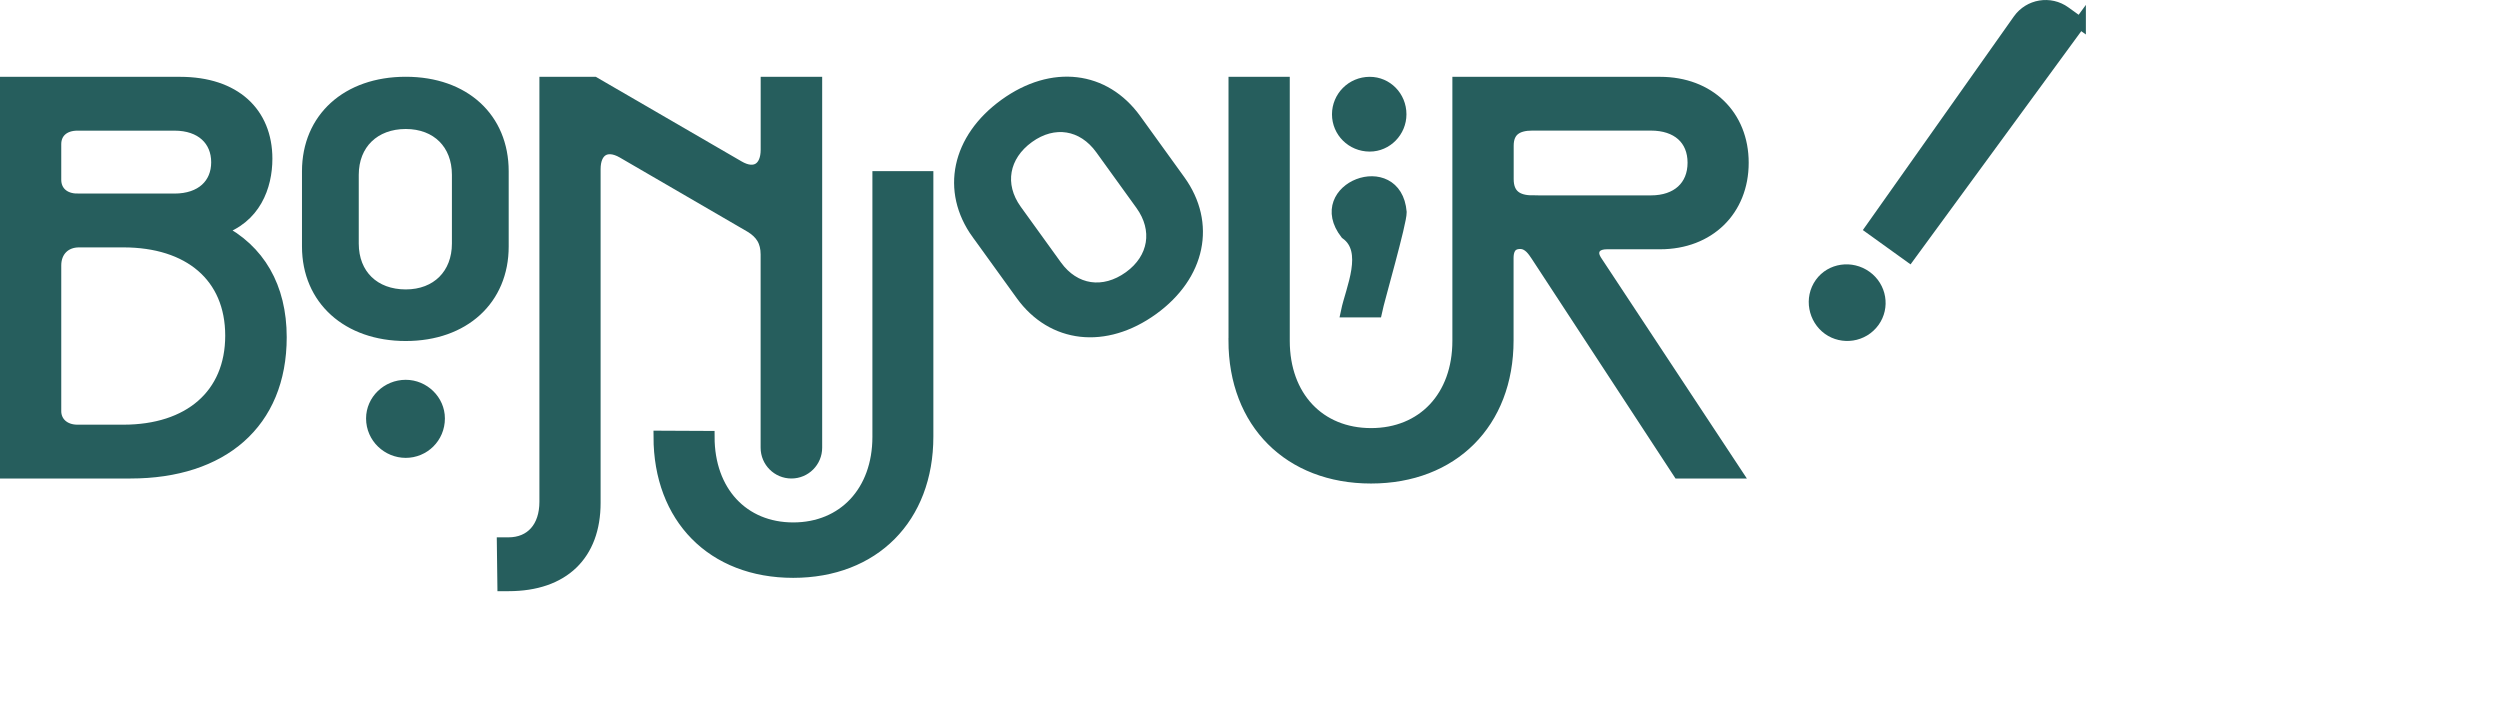 <svg id="contact_fr" xmlns="http://www.w3.org/2000/svg" width="424.03" height="120.32" viewBox="0 0 424.03 120.32">
    <defs>
        <style>
            .cls-1 {
                fill: #265e5d;
                stroke: #265e5d;
                stroke-miterlimit: 10;
                stroke-width: 2px;
            }
        </style>
    </defs>
    <g>
        <path id="B" class="cls-1 svg-elem-1" d="M1,14.03H30.54c9.29,0,14.66,5.1,14.66,12.9,0,4.65-1.94,10.1-8.03,12,6.77,3.43,10.46,9.74,10.46,18.27,0,14.57-9.97,22.96-25.48,22.96H1V14.03Zm12.13,19.8H29.6c4.56,0,7.22-2.57,7.22-6.31s-2.66-6.36-7.22-6.36H13.13c-2.3,0-3.74,1.31-3.74,3.29v6.04c0,1.98,1.44,3.34,3.74,3.34Zm0,39.2h7.8c11.14,0,18.27-6.04,18.27-16.1s-7.13-15.97-18.27-15.97h-7.53c-2.39,0-4.01,1.62-4.01,4.06v24.72c0,1.89,1.49,3.29,3.74,3.29Z"></path>
        <path id="o" class="cls-1 svg-elem-2" d="M165.78,39.63c-5.25-7.27-3.39-16.08,4.67-21.9s16.89-4.72,22.14,2.55l7.47,10.35c5.25,7.27,3.43,16.05-4.55,21.82-8.06,5.82-17,4.8-22.25-2.47l-7.47-10.35Zm25.77,7.35c4.31-3.11,5.08-8.05,2.02-12.29l-6.82-9.45c-3.08-4.27-7.99-5.07-12.3-1.96s-5.24,8.06-2.13,12.37l6.82,9.45c3.11,4.31,8.06,5.01,12.41,1.88Z"></path>

        <path id="N" class="cls-1 svg-elem-3" d="M100.79,14.03l24.49,14.21c2.75,1.62,4.74,.32,4.74-2.84V14.03h8.43v61.91c0,2.33-1.89,4.22-4.22,4.22h0c-2.33,0-4.22-1.89-4.22-4.22V43.16c0-2.17-.86-3.61-2.75-4.74l-21.65-12.58c-2.75-1.58-4.74-.32-4.74,2.84v56.61c0,8.8-5.32,13.98-14.61,13.98h-.9l-.09-7.13h.95c3.88,0,6.27-2.71,6.27-7.04V14.03h8.3Z"></path>
        <path id="J" class="cls-1 svg-elem-4" d="M111.86,74.05l8.34,.04c0,9.29,5.82,15.52,14.34,15.52s14.43-6.22,14.43-15.52V30.03h8.34v44.02c0,13.8-9.11,22.96-22.78,22.96s-22.69-9.16-22.69-22.96Z"></path>
        <path id="o-2" class="cls-1 svg-elem-5" d="M52.22,29.05c0-8.97,6.66-15.03,16.6-15.03s16.46,6.06,16.46,15.03v12.76c0,8.97-6.61,15.03-16.46,15.03s-16.6-6.06-16.6-15.03v-12.76Zm16.6,21.04c5.32,0,8.83-3.56,8.83-8.78v-11.65c0-5.27-3.51-8.78-8.83-8.78s-8.97,3.47-8.97,8.78v11.65c0,5.32,3.61,8.78,8.97,8.78Zm0,15.33c3.05,0,5.64,2.5,5.64,5.55,0,3.24-2.59,5.69-5.64,5.69s-5.73-2.45-5.73-5.69c0-3.05,2.59-5.55,5.73-5.55Z"></path>
        <path id="UR" class="cls-1 svg-elem-6" d="M209.37,57.73V14.03h8.39V57.82c0,9.47,6,15.79,14.79,15.79s14.79-6.31,14.79-15.79V14.03h34.23c8.3,0,14.03,5.55,14.03,13.58s-5.73,13.67-14.03,13.67h-9.02c-1.58,0-2.3,.72-2.3,1.67,0,.5,.27,1.04,.68,1.62l23.5,35.59h-9.7l-24.09-36.81c-.5-.72-1.31-2.12-2.8-2.12-1.8,0-2.12,1.4-2.12,2.53v13.98c0,13.98-9.34,23.27-23.18,23.27s-23.18-9.29-23.18-23.27Zm50.52-23.59h20.12c4.46,0,7.22-2.53,7.22-6.54s-2.75-6.45-7.22-6.45h-20.12c-2.57,0-4.15,.99-4.15,3.56v5.68c0,2.71,1.62,3.74,4.15,3.74Z"></path>
        <path id="_" class="cls-1 svg-elem-7" d="M308.81,48.04c1.74-2.42,5.21-2.92,7.7-1.13s3.04,5.19,1.31,7.61c-1.84,2.56-5.33,3-7.71,1.29s-3.14-5.21-1.3-7.77ZM352.79,3.89l-28.96,39.56-6.48-4.66L342.39,3.37c1.8-2.54,5.32-3.13,7.84-1.31l2.56,1.84Z"></path>
        <g id="_-2">
            <path class="cls-1 svg-elem-8" d="M237.59,35.99c.05,1.7-3.77,14.91-4.17,16.85h-4.99c.79-3.78,3.95-10.33-.12-13.22-5.98-7.7,8.47-13.22,9.28-3.63Z"></path>
            <path class="cls-1 svg-elem-9" d="M237.55,19.39c0,2.91-2.36,5.32-5.22,5.32-3.05,0-5.41-2.41-5.41-5.32s2.36-5.36,5.41-5.36c2.86,0,5.22,2.35,5.22,5.36Z"></path>
        </g>
        
        
    </g>
</svg>